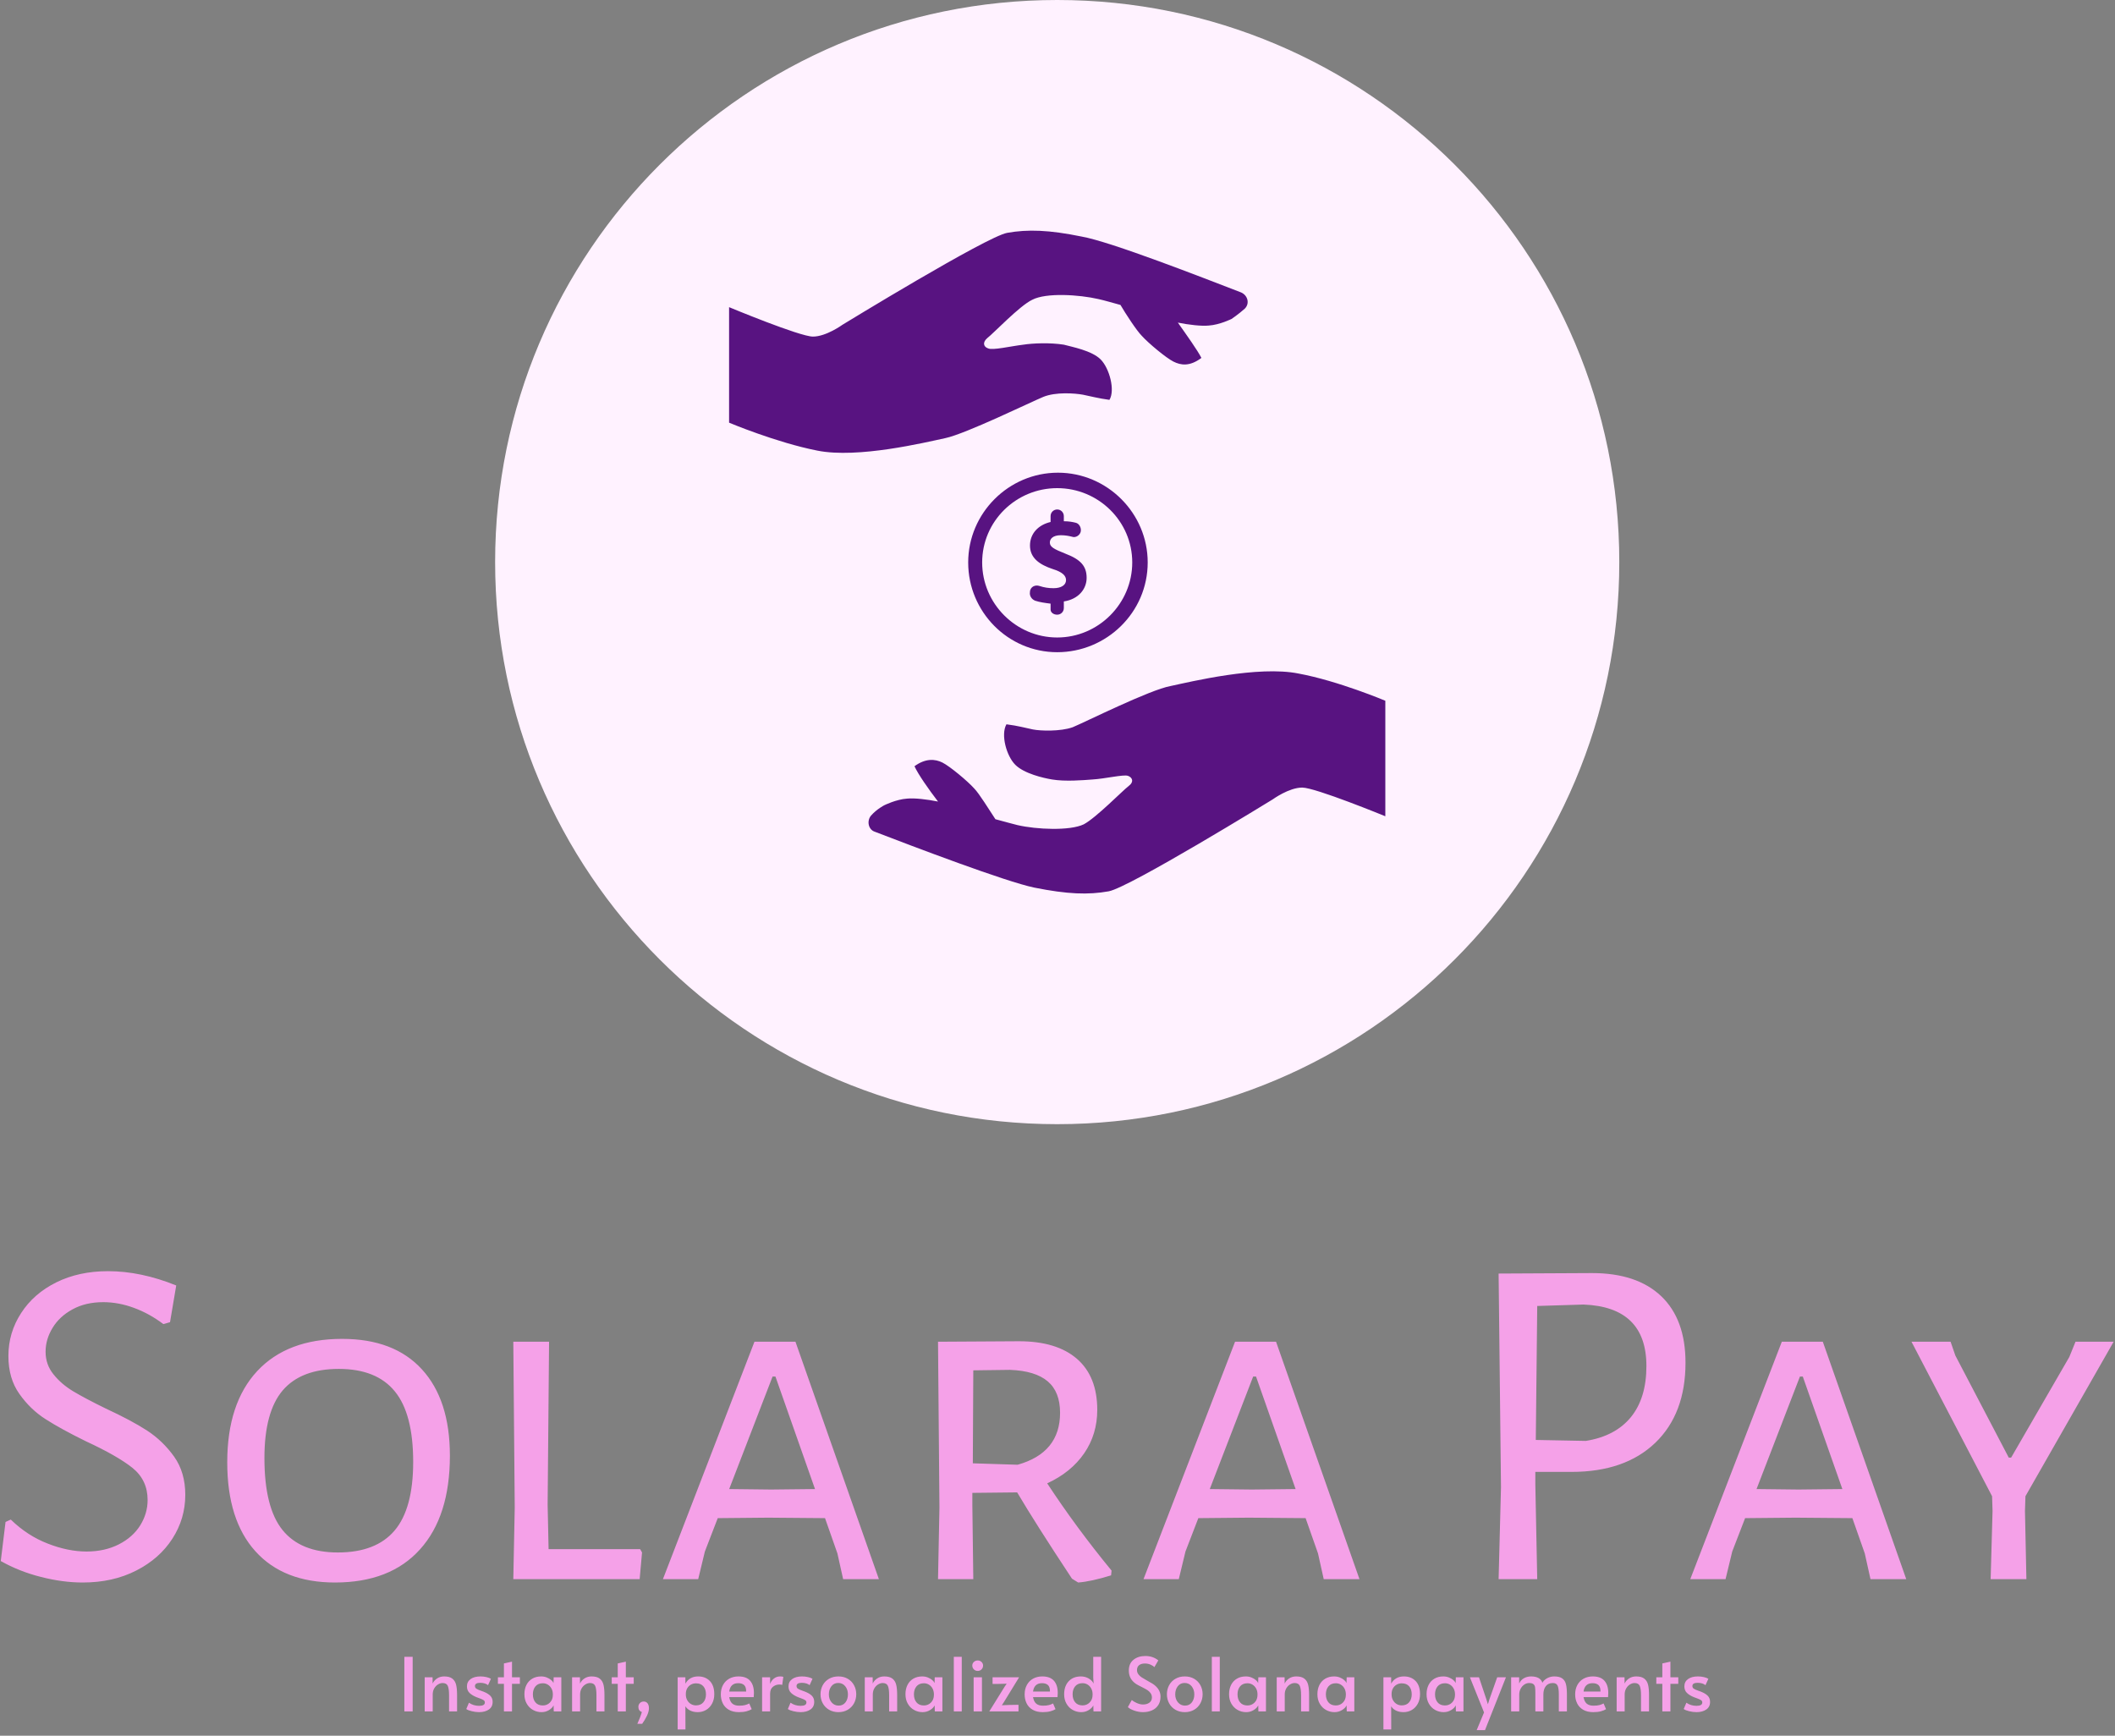 <svg xmlns="http://www.w3.org/2000/svg" version="1.1" xmlns:xlink="http://www.w3.org/1999/xlink" xmlns:svgjs="http://svgjs.dev/svgjs" width="1500" height="1231" viewBox="0 0 1500 1231"><rect x="0" y="0" width="1500" height="1231" fill="#808080" stroke="none"/><g transform="matrix(1,0,0,1,-0.205,-1.985)"><svg viewBox="0 0 302 248" data-background-color="#581381" preserveAspectRatio="xMidYMid meet" height="1231" width="1500" xmlns="http://www.w3.org/2000/svg" xmlns:xlink="http://www.w3.org/1999/xlink"><g id="tight-bounds" transform="matrix(1,0,0,1,0.041,0.4)"><svg viewBox="0 0 301.917 247.2" height="247.2" width="301.917"><g><svg viewBox="0 0 395.52 323.839" height="247.2" width="301.917"><g transform="matrix(1,0,0,1,0,237.934)"><svg viewBox="0 0 395.52 85.904" height="85.904" width="395.52"><g id="textblocktransform"><svg viewBox="0 0 395.52 85.904" height="85.904" width="395.52" id="textblock"><g><svg viewBox="0 0 395.52 58.275" height="58.275" width="395.52"><g transform="matrix(1,0,0,1,0,0)"><svg width="395.52" viewBox="2.1 -32.3 221.58 32.65" height="58.275" data-palette-color="#f5a1e8"><path d="M13.35-32.3Q16.8-32.3 20.5-30.8L20.5-30.8 19.85-26.95 19.15-26.75Q17.7-27.85 16.07-28.45 14.45-29.05 12.85-29.05L12.85-29.05Q11-29.05 9.63-28.3 8.25-27.55 7.53-26.35 6.8-25.15 6.8-23.85L6.8-23.85Q6.8-22.5 7.63-21.48 8.45-20.45 9.7-19.7 10.95-18.95 13.1-17.9L13.1-17.9Q15.8-16.65 17.45-15.58 19.1-14.5 20.28-12.85 21.45-11.2 21.45-8.85L21.45-8.85Q21.45-6.35 20.1-4.25 18.75-2.15 16.3-0.9 13.85 0.35 10.7 0.35L10.7 0.35Q8.6 0.35 6.33-0.23 4.05-0.8 2.1-1.9L2.1-1.9 2.6-6 3.15-6.25Q4.9-4.55 7.03-3.73 9.15-2.9 11.1-2.9L11.1-2.9Q13-2.9 14.48-3.65 15.95-4.4 16.73-5.65 17.5-6.9 17.5-8.3L17.5-8.3Q17.5-10.4 15.9-11.68 14.3-12.95 11.05-14.45L11.05-14.45Q8.4-15.75 6.8-16.78 5.2-17.8 4.05-19.43 2.9-21.05 2.9-23.4L2.9-23.4Q2.9-25.85 4.23-27.9 5.55-29.95 7.93-31.13 10.3-32.3 13.35-32.3L13.35-32.3ZM37.9-25.2Q43.35-25.2 46.27-22 49.2-18.8 49.2-12.95L49.2-12.95Q49.2-6.6 46.07-3.13 42.95 0.35 37.15 0.35L37.15 0.35Q31.75 0.35 28.8-2.93 25.85-6.2 25.85-12.25L25.85-12.25Q25.85-18.45 29-21.83 32.15-25.2 37.9-25.2L37.9-25.2ZM37.55-22.05Q33.6-22.05 31.67-19.8 29.75-17.55 29.75-12.7L29.75-12.7Q29.75-7.5 31.65-5.15 33.55-2.8 37.45-2.8L37.45-2.8Q41.45-2.8 43.4-5.1 45.35-7.4 45.35-12.3L45.35-12.3Q45.35-17.35 43.42-19.7 41.5-22.05 37.55-22.05L37.55-22.05ZM69.15-3.15L69.35-2.8 69.1 0 55.85 0 56-7.5 55.85-24.9 59.6-24.9 59.45-7.8 59.55-3.15 69.15-3.15ZM85.44-24.9L94.19 0 90.44 0 89.84-2.7 88.54-6.4 82.59-6.45 77.29-6.4 75.94-2.9 75.24 0 71.54 0 81.14-24.9 85.44-24.9ZM82.89-9.4L87.49-9.45 83.34-21.25 83.04-21.25 78.49-9.45 82.89-9.4ZM111.84-10.05Q114.89-5.4 118.59-0.9L118.59-0.9 118.54-0.4Q116.44 0.25 115.09 0.35L115.09 0.35 114.44-0.05Q110.64-5.8 108.69-9.1L108.69-9.1 103.99-9.05 103.99-7.8 104.09 0 100.39 0 100.54-7.5 100.39-24.9 108.89-24.95Q112.84-24.95 114.97-23.1 117.09-21.25 117.09-17.75L117.09-17.75Q117.09-15.2 115.72-13.2 114.34-11.2 111.84-10.05L111.84-10.05ZM104.09-21.9L104.04-12.15 108.74-12Q113.19-13.25 113.19-17.45L113.19-17.45Q113.19-19.65 111.89-20.75 110.59-21.85 107.94-21.95L107.94-21.95 104.09-21.9ZM135.84-24.9L144.59 0 140.84 0 140.24-2.7 138.94-6.4 132.99-6.45 127.69-6.4 126.34-2.9 125.64 0 121.94 0 131.54-24.9 135.84-24.9ZM133.29-9.4L137.89-9.45 133.74-21.25 133.44-21.25 128.89-9.45 133.29-9.4ZM168.98-32.1Q173.68-32.1 176.23-29.68 178.78-27.25 178.78-22.7L178.78-22.7Q178.78-17.35 175.61-14.3 172.43-11.25 166.83-11.25L166.83-11.25 163.03-11.25 163.03-10 163.23 0 159.18 0 159.43-9.65 159.18-32.05 168.98-32.1ZM168.33-14.5Q171.43-15 173.06-17 174.68-19 174.68-22.35L174.68-22.35Q174.68-28.55 168.08-28.8L168.08-28.8 163.23-28.65 163.08-14.6 168.33-14.5ZM193.18-24.9L201.93 0 198.18 0 197.58-2.7 196.28-6.4 190.33-6.45 185.03-6.4 183.68-2.9 182.98 0 179.28 0 188.88-24.9 193.18-24.9ZM190.63-9.4L195.23-9.45 191.08-21.25 190.78-21.25 186.23-9.45 190.63-9.4ZM214.43-8.7L214.38-7.15 214.53 0 210.78 0 210.98-7.15 210.93-8.7 202.48-24.9 206.58-24.9 207.08-23.45 212.68-12.75 212.93-12.75 219.03-23.3 219.68-24.9 223.68-24.9 214.43-8.7Z" opacity="1" transform="matrix(1,0,0,1,0,0)" fill="#f5a1e8" class="wordmark-text-0" data-fill-palette-color="primary" id="text-0"></path></svg></g></svg></g><g transform="matrix(1,0,0,1,75.544,72.032)"><svg viewBox="0 0 244.431 13.872" height="13.872" width="244.431"><g transform="matrix(1,0,0,1,0,0)"><svg width="244.431" viewBox="4.55 -37.3 879.16 49.9" height="13.872" data-palette-color="#f5a1e8"><path d="M4.55 0L4.55-36.75 10.15-36.75 10.15 0 4.55 0ZM18.25 0L18.25-22.95 23.55-22.95 23.6-18.75Q24.55-20.85 26.6-22.2 28.65-23.55 31.4-23.55L31.4-23.55Q34.95-23.55 36.85-22.08 38.75-20.6 39.4-17.95 40.05-15.3 40.05-11.05L40.05-11.05 40.05 0 34.65 0 34.65-10.9Q34.65-15.25 33.8-17.18 32.95-19.1 30.3-19.1L30.3-19.1Q28.8-19.1 27.25-18.18 25.7-17.25 24.67-15.5 23.65-13.75 23.65-11.4L23.65-11.4 23.65 0 18.25 0ZM54.9 0.5Q52.5 0.5 49.92-0.13 47.35-0.75 46.25-1.6L46.25-1.6 48.05-5.85Q51.05-3.75 54.9-3.75L54.9-3.75Q58.75-3.75 58.75-6L58.75-6Q58.75-7 57.95-7.55 57.15-8.1 55.1-8.85L55.1-8.85 53.2-9.55Q50.2-10.75 48.45-12.43 46.7-14.1 46.7-16.85L46.7-16.85Q46.7-20 49.17-21.78 51.65-23.55 55.8-23.55L55.8-23.55Q57.85-23.55 59.82-23.1 61.8-22.65 62.85-21.95L62.85-21.95 60.9-17.65Q60.25-18.3 58.82-18.78 57.4-19.25 55.65-19.25L55.65-19.25Q52.1-19.25 52.1-17.1L52.1-17.1Q52.1-15.9 53.05-15.28 54-14.65 56.15-13.9L56.15-13.9Q56.35-13.85 57.7-13.35L57.7-13.35Q60.9-12.1 62.45-10.5 64-8.9 64-6.4L64-6.4Q64-3 61.42-1.25 58.85 0.5 54.9 0.5L54.9 0.5ZM71.59 0L71.59-18.55 67.54-18.55 67.54-22.95 71.59-22.95 71.59-32.3 77.04-33.5 77.04-22.95 82.34-22.95 82.34-18.55 77.04-18.55 77.04 0 71.59 0ZM96.89 0.5Q93.79 0.5 91.17-0.98 88.54-2.45 86.97-5.18 85.39-7.9 85.39-11.55L85.39-11.55Q85.39-15.15 86.77-17.85 88.14-20.55 90.69-22.05 93.24-23.55 96.69-23.55L96.69-23.55Q98.69-23.55 100.44-22.85 102.19-22.15 103.39-21.13 104.59-20.1 104.99-19.1L104.99-19.1 105.09-22.95 110.24-22.95 110.24 0 105.14 0 105.04-4.05Q104.19-2.25 101.94-0.88 99.69 0.5 96.89 0.5L96.89 0.5ZM97.79-4Q100.64-4 102.59-5.98 104.54-7.95 104.54-11.15L104.54-11.15 104.54-11.5Q104.54-13.65 103.64-15.35 102.74-17.05 101.19-18 99.64-18.95 97.79-18.95L97.79-18.95Q94.59-18.95 92.84-16.88 91.09-14.8 91.09-11.5L91.09-11.5Q91.09-8.15 92.82-6.08 94.54-4 97.79-4L97.79-4ZM117.49 0L117.49-22.95 122.79-22.95 122.84-18.75Q123.79-20.85 125.84-22.2 127.89-23.55 130.64-23.55L130.64-23.55Q134.19-23.55 136.09-22.08 137.99-20.6 138.64-17.95 139.29-15.3 139.29-11.05L139.29-11.05 139.29 0 133.89 0 133.89-10.9Q133.89-15.25 133.04-17.18 132.19-19.1 129.54-19.1L129.54-19.1Q128.04-19.1 126.49-18.18 124.94-17.25 123.91-15.5 122.89-13.75 122.89-11.4L122.89-11.4 122.89 0 117.49 0ZM148.24 0L148.24-18.55 144.19-18.55 144.19-22.95 148.24-22.95 148.24-32.3 153.69-33.5 153.69-22.95 158.99-22.95 158.99-18.55 153.69-18.55 153.69 0 148.24 0ZM161.43 8.35Q163.43 4.05 164.48 0.4L164.48 0.4Q162.13-0.35 162.13-3.05L162.13-3.05Q162.13-4.6 163.16-5.63 164.18-6.65 165.73-6.65L165.73-6.65Q167.33-6.65 168.28-5.48 169.23-4.3 169.23-2.1L169.23-2.1Q169.23 0.15 167.86 3 166.48 5.85 164.68 8.35L164.68 8.35 161.43 8.35ZM188.58 12.15L188.58-22.95 193.78-22.95 193.78-18.7Q196.53-23.55 202.38-23.55L202.38-23.55Q207.23-23.55 210.23-20.48 213.23-17.4 213.23-11.6L213.23-11.6Q213.23-8 211.75-5.25 210.28-2.5 207.75-1 205.23 0.5 202.13 0.5L202.13 0.5Q199.23 0.5 197.1-0.53 194.98-1.55 193.78-3.45L193.78-3.45 193.83 12.15 188.58 12.15ZM200.88-4.05Q204.13-4.05 205.88-6.13 207.63-8.2 207.63-11.45L207.63-11.45Q207.63-14.85 205.9-16.88 204.18-18.9 200.88-18.9L200.88-18.9Q199.08-18.9 197.5-18.03 195.93-17.15 195-15.53 194.08-13.9 194.08-11.75L194.08-11.75 194.08-11.4Q194.08-9.25 195-7.58 195.93-5.9 197.48-4.98 199.03-4.05 200.88-4.05L200.88-4.05ZM229.83 0.5Q225.73 0.5 222.98-1.13 220.23-2.75 218.93-5.48 217.63-8.2 217.63-11.45L217.63-11.45Q217.63-15.1 219.15-17.85 220.68-20.6 223.38-22.08 226.08-23.55 229.48-23.55L229.48-23.55Q234.78-23.55 237.35-20.63 239.93-17.7 239.93-12.4L239.93-12.4Q239.93-11.05 239.78-9.6L239.78-9.6 223.28-9.6Q223.83-6.55 225.45-5.2 227.08-3.85 229.98-3.85L229.98-3.85Q232.38-3.85 233.93-4.25 235.48-4.65 236.78-5.35L236.78-5.35 238.43-1.5Q237.18-0.7 235.03-0.1 232.88 0.5 229.83 0.5L229.83 0.5ZM223.28-13.35L234.68-13.35Q234.73-16.45 233.33-17.73 231.93-19 229.33-19L229.33-19Q224.08-19 223.28-13.35L223.28-13.35ZM245.42 0L245.42-22.95 250.82-22.95 250.82-18.45Q251.62-20.75 253.42-22.15 255.22-23.55 257.52-23.55L257.52-23.55Q259.12-23.55 259.72-23.25L259.72-23.25 258.97-17.8Q258.52-18.1 257.02-18.1L257.02-18.1Q254.67-18.1 252.75-16.6 250.82-15.1 250.82-11.8L250.82-11.8 250.82 0 245.42 0ZM271.42 0.5Q269.02 0.5 266.45-0.13 263.87-0.75 262.77-1.6L262.77-1.6 264.57-5.85Q267.57-3.75 271.42-3.75L271.42-3.75Q275.27-3.75 275.27-6L275.27-6Q275.27-7 274.47-7.55 273.67-8.1 271.62-8.85L271.62-8.85 269.72-9.55Q266.72-10.75 264.97-12.43 263.22-14.1 263.22-16.85L263.22-16.85Q263.22-20 265.7-21.78 268.17-23.55 272.32-23.55L272.32-23.55Q274.37-23.55 276.35-23.1 278.32-22.65 279.37-21.95L279.37-21.95 277.42-17.65Q276.77-18.3 275.35-18.78 273.92-19.25 272.17-19.25L272.17-19.25Q268.62-19.25 268.62-17.1L268.62-17.1Q268.62-15.9 269.57-15.28 270.52-14.65 272.67-13.9L272.67-13.9Q272.87-13.85 274.22-13.35L274.22-13.35Q277.42-12.1 278.97-10.5 280.52-8.9 280.52-6.4L280.52-6.4Q280.52-3 277.95-1.25 275.37 0.5 271.42 0.5L271.42 0.5ZM296.82 0.5Q293.27 0.5 290.52-1.1 287.77-2.7 286.27-5.45 284.77-8.2 284.77-11.55L284.77-11.55Q284.77-14.85 286.24-17.6 287.72-20.35 290.47-21.95 293.22-23.55 296.82-23.55L296.82-23.55Q300.42-23.55 303.14-21.95 305.87-20.35 307.34-17.6 308.82-14.85 308.82-11.55L308.82-11.55Q308.82-8.2 307.32-5.45 305.82-2.7 303.09-1.1 300.37 0.5 296.82 0.5L296.82 0.5ZM296.97-3.9Q299.87-3.9 301.54-6.05 303.22-8.2 303.22-11.45L303.22-11.45Q303.22-14.7 301.42-16.93 299.62-19.15 296.67-19.15L296.67-19.15Q293.82-19.15 292.09-16.95 290.37-14.75 290.37-11.45L290.37-11.45Q290.37-8.25 292.22-6.08 294.07-3.9 296.97-3.9L296.97-3.9ZM314.57 0L314.57-22.95 319.87-22.95 319.92-18.75Q320.87-20.85 322.92-22.2 324.97-23.55 327.72-23.55L327.72-23.55Q331.27-23.55 333.17-22.08 335.07-20.6 335.72-17.95 336.37-15.3 336.37-11.05L336.37-11.05 336.37 0 330.97 0 330.97-10.9Q330.97-15.25 330.12-17.18 329.27-19.1 326.62-19.1L326.62-19.1Q325.12-19.1 323.57-18.18 322.02-17.25 320.99-15.5 319.97-13.75 319.97-11.4L319.97-11.4 319.97 0 314.57 0ZM353.46 0.5Q350.36 0.5 347.74-0.98 345.11-2.45 343.54-5.18 341.96-7.9 341.96-11.55L341.96-11.55Q341.96-15.15 343.34-17.85 344.71-20.55 347.26-22.05 349.81-23.55 353.26-23.55L353.26-23.55Q355.26-23.55 357.01-22.85 358.76-22.15 359.96-21.13 361.16-20.1 361.56-19.1L361.56-19.1 361.66-22.95 366.81-22.95 366.81 0 361.71 0 361.61-4.05Q360.76-2.25 358.51-0.88 356.26 0.5 353.46 0.5L353.46 0.5ZM354.36-4Q357.21-4 359.16-5.98 361.11-7.95 361.11-11.15L361.11-11.15 361.11-11.5Q361.11-13.65 360.21-15.35 359.31-17.05 357.76-18 356.21-18.95 354.36-18.95L354.36-18.95Q351.16-18.95 349.41-16.88 347.66-14.8 347.66-11.5L347.66-11.5Q347.66-8.15 349.39-6.08 351.11-4 354.36-4L354.36-4ZM374.51 0L374.51-36.75 379.86-36.75 379.86 0 374.51 0ZM387.86 0L387.86-22.95 393.46-22.95 393.46 0 387.86 0ZM390.61-27.25Q389.06-27.25 388.01-28.3 386.96-29.35 386.96-30.9L386.96-30.9Q386.96-32.3 388.01-33.3 389.06-34.3 390.61-34.3L390.61-34.3Q392.11-34.3 393.16-33.3 394.21-32.3 394.21-30.9L394.21-30.9Q394.21-29.35 393.18-28.3 392.16-27.25 390.61-27.25L390.61-27.25ZM398.41 0L408.86-16.85 410.11-18.65 404.56-18.5 400.61-18.5 400.61-22.95 418.46-22.95 408.11-6.05 406.86-4.15 412.26-4.35 418.06-4.45 418.06 0 398.41 0ZM434.4 0.5Q430.3 0.5 427.55-1.13 424.8-2.75 423.5-5.48 422.2-8.2 422.2-11.45L422.2-11.45Q422.2-15.1 423.73-17.85 425.25-20.6 427.95-22.08 430.65-23.55 434.05-23.55L434.05-23.55Q439.35-23.55 441.93-20.63 444.5-17.7 444.5-12.4L444.5-12.4Q444.5-11.05 444.35-9.6L444.35-9.6 427.85-9.6Q428.4-6.55 430.03-5.2 431.65-3.85 434.55-3.85L434.55-3.85Q436.95-3.85 438.5-4.25 440.05-4.65 441.35-5.35L441.35-5.35 443-1.5Q441.75-0.7 439.6-0.1 437.45 0.5 434.4 0.5L434.4 0.5ZM427.85-13.35L439.25-13.35Q439.3-16.45 437.9-17.73 436.5-19 433.9-19L433.9-19Q428.65-19 427.85-13.35L427.85-13.35ZM460.3 0.5Q457.2 0.5 454.58-0.98 451.95-2.45 450.38-5.18 448.8-7.9 448.8-11.55L448.8-11.55Q448.8-17 451.85-20.28 454.9-23.55 460.1-23.55L460.1-23.55Q463-23.55 465.4-22.13 467.8-20.7 468.65-18.7L468.65-18.7 468.4-22.6 468.4-36.75 473.7-36.75 473.7 0 468.55 0 468.45-4.05Q467.6-2.25 465.35-0.88 463.1 0.5 460.3 0.5L460.3 0.5ZM461.2-4.05Q464.05-4.05 466-6.03 467.95-8 467.95-11.2L467.95-11.2 467.95-11.55Q467.95-13.7 467.05-15.4 466.15-17.1 464.6-18.05 463.05-19 461.2-19L461.2-19Q458-19 456.25-16.93 454.5-14.85 454.5-11.55L454.5-11.55Q454.5-8.2 456.23-6.13 457.95-4.05 461.2-4.05L461.2-4.05ZM501.9 0.5Q498.9 0.5 495.95-0.55 493-1.6 491.7-2.9L491.7-2.9 494.35-7.65Q495.4-6.7 497.62-5.68 499.85-4.65 501.9-4.65L501.9-4.65Q504.55-4.65 506.22-5.9 507.9-7.15 507.9-9.35L507.9-9.35Q507.9-11.05 507-12.3 506.1-13.55 504.8-14.38 503.5-15.2 501.1-16.4L501.1-16.4Q498.25-17.8 497.2-18.5L497.2-18.5Q492.35-21.75 492.35-27.5L492.35-27.5Q492.35-32.25 495.5-34.77 498.65-37.3 503.45-37.3L503.45-37.3Q508.6-37.3 512.2-34.35L512.2-34.35 509.55-29.8Q508.6-30.8 506.87-31.53 505.15-32.25 503.2-32.25L503.2-32.25Q500.7-32.25 499.27-31.13 497.85-30 497.85-27.8L497.85-27.8Q497.85-26.25 498.75-25.03 499.65-23.8 501.02-22.9 502.4-22 504.75-20.7L504.75-20.7Q507-19.45 508.2-18.73 509.4-18 510.45-17L510.45-17Q511.9-15.7 512.8-13.9 513.7-12.1 513.7-9.95L513.7-9.95Q513.7-6.6 512.17-4.25 510.65-1.9 507.97-0.7 505.3 0.5 501.9 0.5L501.9 0.5ZM530.04 0.5Q526.49 0.5 523.74-1.1 520.99-2.7 519.49-5.45 517.99-8.2 517.99-11.55L517.99-11.55Q517.99-14.85 519.47-17.6 520.94-20.35 523.69-21.95 526.44-23.55 530.04-23.55L530.04-23.55Q533.64-23.55 536.37-21.95 539.09-20.35 540.57-17.6 542.04-14.85 542.04-11.55L542.04-11.55Q542.04-8.2 540.54-5.45 539.04-2.7 536.32-1.1 533.59 0.5 530.04 0.5L530.04 0.5ZM530.19-3.9Q533.09-3.9 534.77-6.05 536.44-8.2 536.44-11.45L536.44-11.45Q536.44-14.7 534.64-16.93 532.84-19.15 529.89-19.15L529.89-19.15Q527.04-19.15 525.32-16.95 523.59-14.75 523.59-11.45L523.59-11.45Q523.59-8.25 525.44-6.08 527.29-3.9 530.19-3.9L530.19-3.9ZM548.24 0L548.24-36.75 553.59-36.75 553.59 0 548.24 0ZM571.34 0.5Q568.24 0.5 565.61-0.98 562.99-2.45 561.41-5.18 559.84-7.9 559.84-11.55L559.84-11.55Q559.84-15.15 561.21-17.85 562.59-20.55 565.14-22.05 567.69-23.55 571.14-23.55L571.14-23.55Q573.14-23.55 574.89-22.85 576.64-22.15 577.84-21.13 579.04-20.1 579.44-19.1L579.44-19.1 579.54-22.95 584.69-22.95 584.69 0 579.59 0 579.49-4.05Q578.64-2.25 576.39-0.88 574.14 0.5 571.34 0.5L571.34 0.5ZM572.24-4Q575.09-4 577.04-5.98 578.99-7.95 578.99-11.15L578.99-11.15 578.99-11.5Q578.99-13.65 578.09-15.35 577.19-17.05 575.64-18 574.09-18.95 572.24-18.95L572.24-18.95Q569.04-18.95 567.29-16.88 565.54-14.8 565.54-11.5L565.54-11.5Q565.54-8.15 567.26-6.08 568.99-4 572.24-4L572.24-4ZM591.93 0L591.93-22.95 597.23-22.95 597.28-18.75Q598.23-20.85 600.28-22.2 602.33-23.55 605.08-23.55L605.08-23.55Q608.63-23.55 610.53-22.08 612.43-20.6 613.08-17.95 613.73-15.3 613.73-11.05L613.73-11.05 613.73 0 608.33 0 608.33-10.9Q608.33-15.25 607.48-17.18 606.63-19.1 603.98-19.1L603.98-19.1Q602.48-19.1 600.93-18.18 599.38-17.25 598.36-15.5 597.33-13.75 597.33-11.4L597.33-11.4 597.33 0 591.93 0ZM630.83 0.5Q627.73 0.5 625.11-0.98 622.48-2.45 620.91-5.18 619.33-7.9 619.33-11.55L619.33-11.55Q619.33-15.15 620.71-17.85 622.08-20.55 624.63-22.05 627.18-23.55 630.63-23.55L630.63-23.55Q632.63-23.55 634.38-22.85 636.13-22.15 637.33-21.13 638.53-20.1 638.93-19.1L638.93-19.1 639.03-22.95 644.18-22.95 644.18 0 639.08 0 638.98-4.05Q638.13-2.25 635.88-0.88 633.63 0.5 630.83 0.5L630.83 0.5ZM631.73-4Q634.58-4 636.53-5.98 638.48-7.95 638.48-11.15L638.48-11.15 638.48-11.5Q638.48-13.65 637.58-15.35 636.68-17.05 635.13-18 633.58-18.95 631.73-18.95L631.73-18.95Q628.53-18.95 626.78-16.88 625.03-14.8 625.03-11.5L625.03-11.5Q625.03-8.15 626.76-6.08 628.48-4 631.73-4L631.73-4ZM663.78 12.15L663.78-22.95 668.98-22.95 668.98-18.7Q671.73-23.55 677.58-23.55L677.58-23.55Q682.43-23.55 685.43-20.48 688.43-17.4 688.43-11.6L688.43-11.6Q688.43-8 686.95-5.25 685.48-2.5 682.95-1 680.43 0.5 677.33 0.5L677.33 0.5Q674.43 0.5 672.3-0.53 670.18-1.55 668.98-3.45L668.98-3.45 669.03 12.15 663.78 12.15ZM676.08-4.05Q679.33-4.05 681.08-6.13 682.83-8.2 682.83-11.45L682.83-11.45Q682.83-14.85 681.1-16.88 679.38-18.9 676.08-18.9L676.08-18.9Q674.28-18.9 672.7-18.03 671.13-17.15 670.2-15.53 669.28-13.9 669.28-11.75L669.28-11.75 669.28-11.4Q669.28-9.25 670.2-7.58 671.13-5.9 672.68-4.98 674.23-4.05 676.08-4.05L676.08-4.05ZM704.32 0.5Q701.22 0.5 698.6-0.98 695.97-2.45 694.4-5.18 692.82-7.9 692.82-11.55L692.82-11.55Q692.82-15.15 694.2-17.85 695.57-20.55 698.12-22.05 700.67-23.55 704.12-23.55L704.12-23.55Q706.12-23.55 707.87-22.85 709.62-22.15 710.82-21.13 712.02-20.1 712.42-19.1L712.42-19.1 712.52-22.95 717.67-22.95 717.67 0 712.57 0 712.47-4.05Q711.62-2.25 709.37-0.88 707.12 0.5 704.32 0.5L704.32 0.5ZM705.22-4Q708.07-4 710.02-5.98 711.97-7.95 711.97-11.15L711.97-11.15 711.97-11.5Q711.97-13.65 711.07-15.35 710.17-17.05 708.62-18 707.07-18.95 705.22-18.95L705.22-18.95Q702.02-18.95 700.27-16.88 698.52-14.8 698.52-11.5L698.52-11.5Q698.52-8.15 700.25-6.08 701.97-4 705.22-4L705.22-4ZM726.57 12.6L731.52 0.7 722.02-22.95 728.12-22.95 733.02-8.35 734.12-4.8 735.22-8.35 740.37-22.95 746.27-22.95 732.17 12.6 726.57 12.6ZM749.77 0L749.77-22.95 755.17-22.95 755.17-18.8Q756.27-21.15 758.39-22.35 760.52-23.55 763.27-23.55L763.27-23.55Q769.42-23.5 770.82-19.3L770.82-19.3Q771.92-21.25 774.12-22.4 776.32-23.55 778.77-23.55L778.77-23.55Q782.37-23.55 784.22-22.18 786.07-20.8 786.69-18.28 787.32-15.75 787.32-11.5L787.32-11.5 787.32 0 781.87 0 781.87-11.55Q781.87-15.6 781.04-17.35 780.22-19.1 777.87-19.1L777.87-19.1Q774.72-19.1 773.09-16.98 771.47-14.85 771.47-11.4L771.47-11.4 771.47 0 766.07 0 766.07-12.35Q766.07-15 765.87-16.3 765.67-17.6 764.77-18.35 763.87-19.1 761.87-19.1L761.87-19.1Q760.12-19.1 758.59-18.05 757.07-17 756.14-15.23 755.22-13.45 755.22-11.4L755.22-11.4 755.22 0 749.77 0ZM805.07 0.5Q800.97 0.5 798.22-1.13 795.47-2.75 794.17-5.48 792.87-8.2 792.87-11.45L792.87-11.45Q792.87-15.1 794.39-17.85 795.92-20.6 798.62-22.08 801.32-23.55 804.72-23.55L804.72-23.55Q810.02-23.55 812.59-20.63 815.17-17.7 815.17-12.4L815.17-12.4Q815.17-11.05 815.02-9.6L815.02-9.6 798.52-9.6Q799.07-6.55 800.69-5.2 802.32-3.85 805.22-3.85L805.22-3.85Q807.62-3.85 809.17-4.25 810.72-4.65 812.02-5.35L812.02-5.35 813.67-1.5Q812.42-0.7 810.27-0.1 808.12 0.5 805.07 0.5L805.07 0.5ZM798.52-13.35L809.92-13.35Q809.97-16.45 808.57-17.73 807.17-19 804.57-19L804.57-19Q799.32-19 798.52-13.35L798.52-13.35ZM820.81 0L820.81-22.95 826.11-22.95 826.16-18.75Q827.11-20.85 829.16-22.2 831.21-23.55 833.96-23.55L833.96-23.55Q837.51-23.55 839.41-22.08 841.31-20.6 841.96-17.95 842.61-15.3 842.61-11.05L842.61-11.05 842.61 0 837.21 0 837.21-10.9Q837.21-15.25 836.36-17.18 835.51-19.1 832.86-19.1L832.86-19.1Q831.36-19.1 829.81-18.18 828.26-17.25 827.24-15.5 826.21-13.75 826.21-11.4L826.21-11.4 826.21 0 820.81 0ZM851.56 0L851.56-18.55 847.51-18.55 847.51-22.95 851.56-22.95 851.56-32.3 857.01-33.5 857.01-22.95 862.31-22.95 862.31-18.55 857.01-18.55 857.01 0 851.56 0ZM874.61 0.5Q872.21 0.5 869.63-0.13 867.06-0.75 865.96-1.6L865.96-1.6 867.76-5.85Q870.76-3.75 874.61-3.75L874.61-3.75Q878.46-3.75 878.46-6L878.46-6Q878.46-7 877.66-7.55 876.86-8.1 874.81-8.85L874.81-8.85 872.91-9.55Q869.91-10.75 868.16-12.43 866.41-14.1 866.41-16.85L866.41-16.85Q866.41-20 868.88-21.78 871.36-23.55 875.51-23.55L875.51-23.55Q877.56-23.55 879.53-23.1 881.51-22.65 882.56-21.95L882.56-21.95 880.61-17.65Q879.96-18.3 878.53-18.78 877.11-19.25 875.36-19.25L875.36-19.25Q871.81-19.25 871.81-17.1L871.81-17.1Q871.81-15.9 872.76-15.28 873.71-14.65 875.86-13.9L875.86-13.9Q876.06-13.85 877.41-13.35L877.41-13.35Q880.61-12.1 882.16-10.5 883.71-8.9 883.71-6.4L883.71-6.4Q883.71-3 881.13-1.25 878.56 0.5 874.61 0.5L874.61 0.5Z" opacity="1" transform="matrix(1,0,0,1,0,0)" fill="#f5a1e8" class="slogan-text-1" data-fill-palette-color="secondary" id="text-1"></path></svg></g></svg></g></svg></g></svg></g><g transform="matrix(1,0,0,1,92.55,0)"><svg viewBox="0 0 210.42 210.42" height="210.42" width="210.42"><g><svg></svg></g><g id="icon-0"><svg viewBox="0 0 210.42 210.42" height="210.42" width="210.42"><g><path d="M0 105.21c0-58.106 47.104-105.21 105.21-105.21 58.106 0 105.21 47.104 105.21 105.21 0 58.106-47.104 105.21-105.21 105.21-58.106 0-105.21-47.104-105.21-105.21zM105.21 205.164c55.203 0 99.954-44.751 99.954-99.954 0-55.203-44.751-99.954-99.954-99.955-55.203 0-99.954 44.751-99.955 99.955 0 55.203 44.751 99.954 99.955 99.954z" data-fill-palette-color="accent" fill="#fff2ff" stroke="transparent"></path><ellipse rx="104.158" ry="104.158" cx="105.21" cy="105.21" fill="#fff2ff" stroke="transparent" stroke-width="0" fill-opacity="1" data-fill-palette-color="accent"></ellipse></g><g transform="matrix(1,0,0,1,43.792,43.173)"><svg viewBox="0 0 122.835 124.073" height="124.073" width="122.835"><g><svg xmlns="http://www.w3.org/2000/svg" xmlns:xlink="http://www.w3.org/1999/xlink" version="1.1" x="0" y="0" viewBox="6.1 5.001 89.2 90.099" style="enable-background:new 0 0 100 100;" xml:space="preserve" height="124.073" width="122.835" class="icon-dxe-0" data-fill-palette-color="quaternary" id="dxe-0"><path d="M95.3 68.9V84.6S85.8 80.7 84 80.7 80 82.3 80 82.3 60.5 94.3 57.7 94.8 52.1 95.2 47.6 94.3C43.7 93.5 31.1 88.7 25.9 86.7 25 86.4 24.8 85.2 25.4 84.5 26.2 83.6 27.2 83.1 27.2 83.1S28.8 82.3 30.3 82.2C31.3 82.1 33 82.3 34.5 82.6 33.2 80.9 31.8 78.9 31.3 77.8 32.8 76.7 34.1 76.8 35.1 77.3S38.5 79.8 39.4 80.8C40.1 81.5 41.5 83.8 42.3 85 43.4 85.3 44.5 85.6 45.3 85.8 47.9 86.4 52.4 86.6 54.3 85.7 56 84.8 59.6 81.1 60.4 80.5S60.9 79.3 60.3 79.1 57.2 79.5 55.5 79.6C54.2 79.7 51.8 79.9 50 79.6 48.8 79.4 46.2 78.8 45 77.6S43 73.5 43.8 72.1C45.4 72.3 46.4 72.6 47.4 72.8S51.1 73.1 52.8 72.5C54.5 71.8 63.3 67.4 66.1 66.9 68.9 66.3 78 64.1 83.5 65.2 88.9 66.2 95.3 68.9 95.3 68.9M18.1 34.9C23.6 36 32.7 33.8 35.5 33.2S47.1 28.3 48.8 27.6 53.1 27.1 54.2 27.3C55.2 27.5 56.3 27.8 57.8 28 58.6 26.7 57.8 23.7 56.6 22.5S52.7 20.8 51.6 20.5C49.7 20.2 47.4 20.3 46.1 20.5 44.4 20.7 41.9 21.3 41.3 21 40.7 20.8 40.5 20.2 41.2 19.6 42 19 45.6 15.2 47.3 14.4 49.2 13.4 53.7 13.7 56.3 14.3 57.2 14.5 58.2 14.8 59.3 15.1 60 16.3 61.5 18.6 62.2 19.3 63.1 20.3 65.5 22.3 66.5 22.8S68.7 23.5 70.3 22.3C69.8 21.3 68.3 19.2 67.1 17.5 68.6 17.8 70.3 18 71.3 17.9 72.8 17.8 74.4 17 74.4 17S75.3 16.4 76.2 15.6C76.9 14.9 76.6 13.8 75.7 13.4 70.5 11.4 58 6.5 54 5.8 49.6 4.9 46.7 4.8 43.9 5.3S21.5 17.8 21.5 17.8 19.3 19.4 17.5 19.4 6.1 15.4 6.1 15.4V31.1S12.5 33.8 18.1 34.9M63 50.1C63 43.4 57.5 37.9 50.8 37.9S38.6 43.4 38.6 50.1 44 62.3 50.7 62.3 63 56.9 63 50.1M60.9 50.1C60.9 55.7 56.3 60.3 50.7 60.3S40.5 55.7 40.5 50.1 45.1 40 50.7 40 60.9 44.5 60.9 50.1M50.7 57.2C51.2 57.2 51.6 56.8 51.6 56.3V55.4C53.6 55.1 54.7 53.7 54.7 52.2 54.7 50.6 53.9 49.7 51.8 48.9 50.3 48.3 49.7 48 49.7 47.4 49.7 46.9 50.1 46.4 51.2 46.4 51.8 46.4 52.3 46.5 52.7 46.6 53.2 46.8 53.8 46.4 53.9 45.9S53.7 44.8 53.2 44.7C52.8 44.6 52.3 44.5 51.6 44.5V43.8C51.6 43.3 51.2 42.9 50.7 42.9S49.8 43.3 49.8 43.8V44.6C48.1 45 47 46.2 47 47.8 47 49.5 48.3 50.4 50.1 51 51.4 51.4 51.9 51.9 51.9 52.5 51.9 53.2 51.2 53.6 50.2 53.6 49.5 53.6 48.9 53.5 48.3 53.3S47.1 53.4 47 54V54.1C46.9 54.6 47.2 55.1 47.7 55.3 48.3 55.5 49 55.6 49.8 55.7V56.5C49.8 56.9 50.2 57.2 50.7 57.2" fill="#581381" data-fill-palette-color="quaternary"></path></svg></g></svg></g></svg></g></svg></g><g></g></svg></g><defs></defs></svg><rect width="301.917" height="247.2" fill="none" stroke="none" visibility="hidden"></rect></g></svg></g></svg>